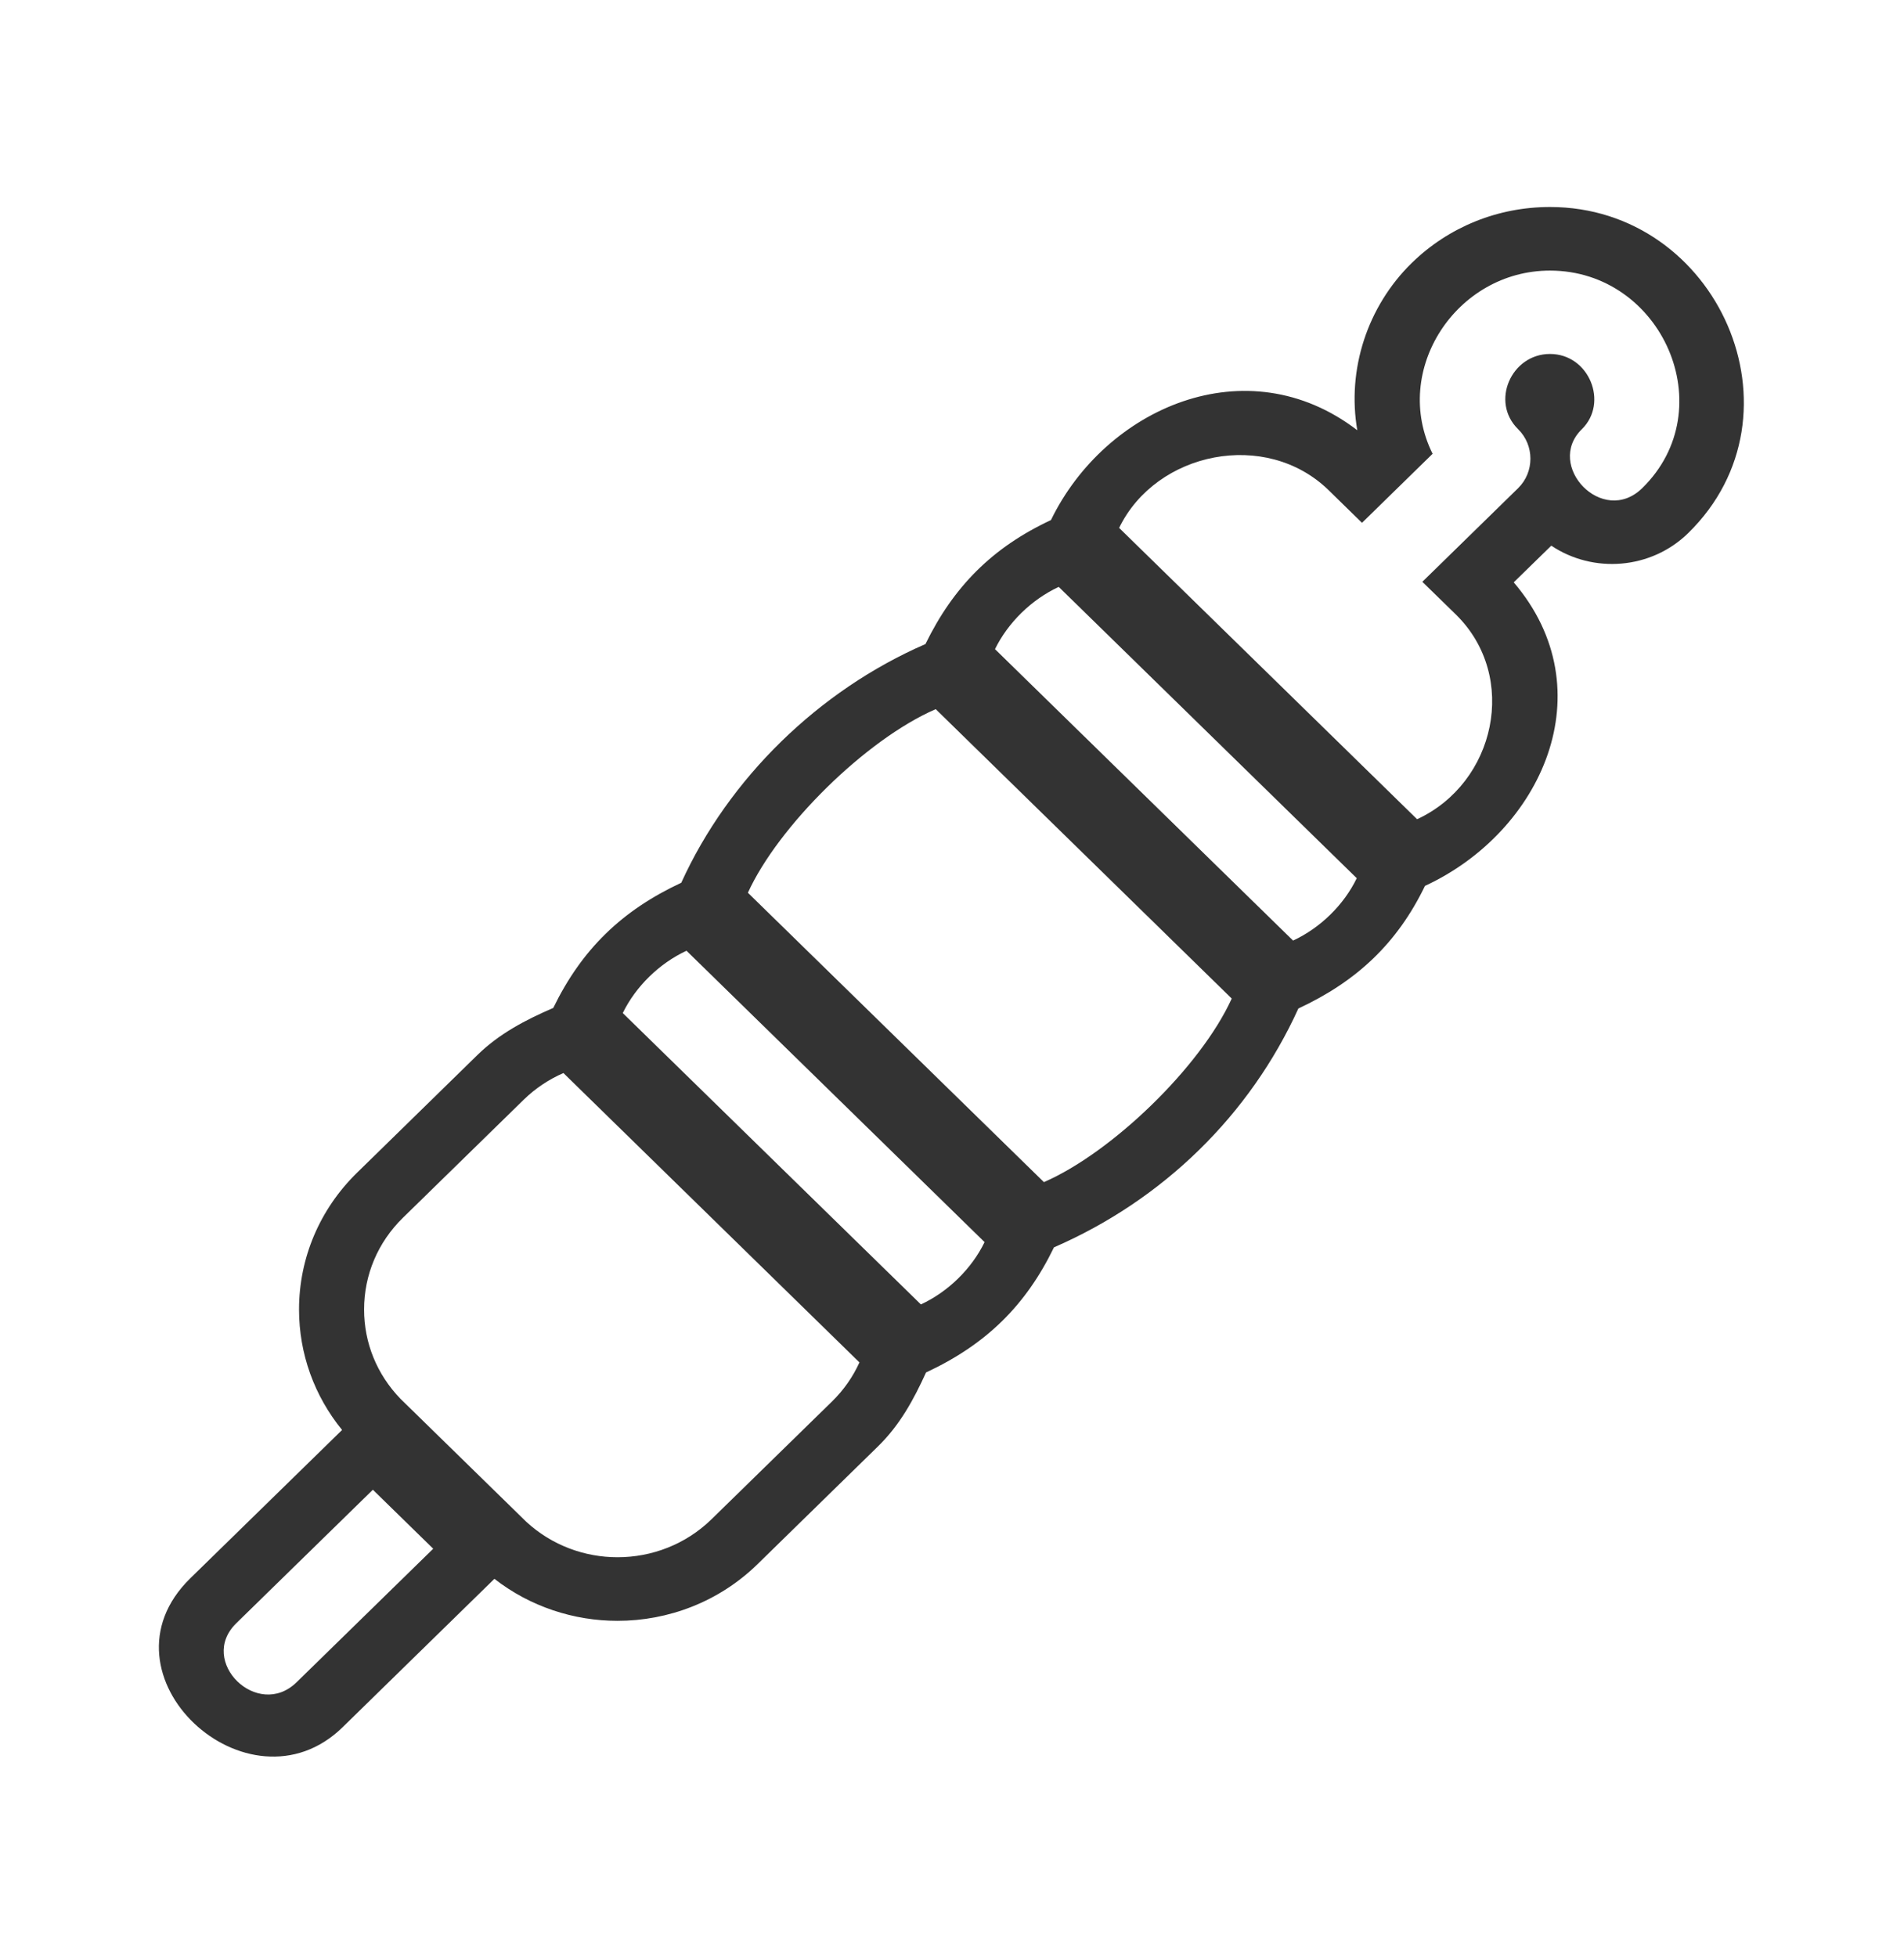 <svg width="36" height="37" viewBox="0 0 36 37" fill="none" xmlns="http://www.w3.org/2000/svg">
<path fill-rule="evenodd" clip-rule="evenodd" d="M5.654 24.754C5.654 25.59 5.942 26.386 6.468 27.031L3.598 29.835C1.732 31.66 4.701 34.387 6.478 32.65L9.348 29.845C10.028 30.374 10.853 30.639 11.676 30.639C12.632 30.639 13.592 30.282 14.322 29.569L16.602 27.34C17.014 26.938 17.276 26.457 17.509 25.944C18.646 25.415 19.397 24.675 19.928 23.579C21.993 22.682 23.634 21.076 24.549 19.064C25.662 18.546 26.421 17.824 26.943 16.746C29.152 15.724 30.362 13.05 28.621 11.008L29.331 10.315C30.124 10.845 31.215 10.766 31.919 10.078C34.219 7.829 32.481 3.913 29.306 3.913C28.322 3.913 27.39 4.29 26.693 4.971C25.852 5.793 25.465 6.989 25.663 8.133C23.571 6.53 20.899 7.714 19.871 9.831C18.769 10.345 18.029 11.086 17.498 12.175C15.48 13.051 13.778 14.714 12.881 16.687C11.761 17.209 11.002 17.942 10.461 19.053C9.935 19.281 9.443 19.537 9.03 19.94L6.751 22.168C6.046 22.857 5.654 23.779 5.654 24.754ZM25.752 9.883L27.087 8.578C26.301 7 27.535 5.115 29.306 5.115C31.424 5.115 32.585 7.728 31.05 9.228C30.303 9.958 29.206 8.8 29.909 8.113C30.419 7.614 30.048 6.691 29.306 6.691C28.576 6.691 28.174 7.595 28.704 8.113C29.014 8.417 29.014 8.925 28.704 9.228L26.893 10.998L27.535 11.624C28.719 12.797 28.278 14.799 26.794 15.486L21.16 9.979C21.86 8.537 23.937 8.109 25.123 9.268L25.752 9.883ZM4.467 30.685L7.05 28.161L8.191 29.276L5.608 31.8C4.873 32.519 3.731 31.404 4.467 30.685ZM17.692 13.405L23.289 18.876C22.698 20.175 21.016 21.791 19.738 22.346L14.141 16.876C14.709 15.627 16.363 13.983 17.692 13.405ZM6.884 24.754C6.884 25.387 7.128 25.983 7.571 26.441L9.949 28.765C10.432 29.212 11.054 29.437 11.676 29.437C12.32 29.437 12.963 29.197 13.453 28.719L15.733 26.491C15.957 26.272 16.129 26.021 16.25 25.754L10.653 20.284C10.38 20.403 10.124 20.571 9.9 20.79L7.62 23.018C7.145 23.482 6.884 24.098 6.884 24.754ZM18.616 23.48C18.371 23.984 17.928 24.418 17.412 24.658L11.775 19.15C12.021 18.646 12.465 18.212 12.98 17.972L18.616 23.48ZM24.449 17.78C24.965 17.54 25.409 17.106 25.653 16.601L20.018 11.094C19.503 11.334 19.059 11.768 18.813 12.271L24.449 17.78Z" fill="#333333"/>
</svg>
